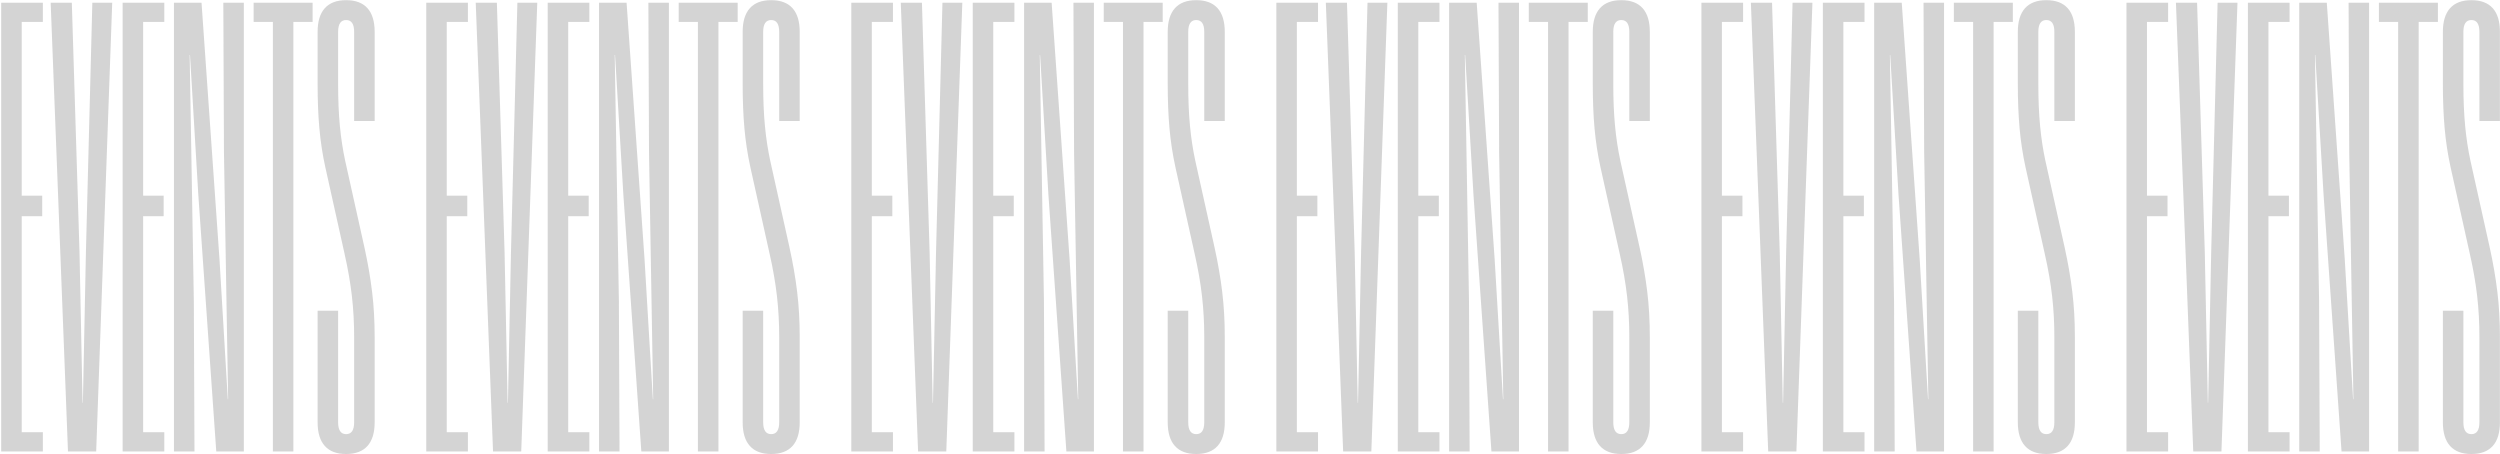 <svg width="1365" height="248" viewBox="0 0 1365 248" fill="none" xmlns="http://www.w3.org/2000/svg">
<path opacity="0.19" d="M11.848 11.989V106.839H23.048V118.039H11.848V235.989H23.398V246.489H0.648V1.489H23.398V11.989H11.848ZM61.264 1.489L52.514 246.489H37.114L27.664 1.489H39.214L43.414 137.639L45.076 219.889H45.251L46.914 137.639L50.414 1.489H61.264ZM78.156 11.989V106.839H89.356V118.039H78.156V235.989H89.707V246.489H66.957V1.489H89.707V11.989H78.156ZM94.984 1.489H110.034L119.834 141.489L124.384 217.964H124.559L122.284 83.389L121.934 1.489H133.134V246.489H118.084L108.284 106.489L103.734 30.014H103.559L105.834 164.589L106.184 246.489H94.984V1.489ZM148.985 11.989H138.485V1.489H170.685V11.989H160.185V246.489H148.985V11.989ZM188.989 247.889C183.856 247.889 179.976 246.43 177.351 243.514C174.726 240.597 173.414 236.28 173.414 230.564V169.664H184.614V230.564C184.614 234.88 186.072 237.039 188.989 237.039C191.906 237.039 193.364 234.88 193.364 230.564V184.014C193.364 176.314 192.956 168.876 192.139 161.701C191.322 154.468 189.981 146.739 188.114 138.514L177.614 91.264C176.097 84.322 175.018 77.264 174.376 70.089C173.735 62.914 173.414 54.805 173.414 45.764V17.414C173.414 11.697 174.726 7.38 177.351 4.464C179.976 1.547 183.856 0.089 188.989 0.089C194.122 0.089 198.001 1.547 200.626 4.464C203.251 7.38 204.564 11.697 204.564 17.414V66.064H193.364V17.414C193.364 13.097 191.906 10.939 188.989 10.939C186.072 10.939 184.614 13.097 184.614 17.414V45.764C184.614 54.455 184.935 62.155 185.576 68.864C186.218 75.514 187.181 81.814 188.464 87.764L198.964 135.014C200.831 143.472 202.231 151.58 203.164 159.339C204.097 167.039 204.564 175.264 204.564 184.014V230.564C204.564 236.28 203.251 240.597 200.626 243.514C198.001 246.43 194.122 247.889 188.989 247.889ZM243.928 11.989V106.839H255.128V118.039H243.928V235.989H255.478V246.489H232.728V1.489H255.478V11.989H243.928ZM293.344 1.489L284.594 246.489H269.194L259.744 1.489H271.294L275.494 137.639L277.156 219.889H277.331L278.994 137.639L282.494 1.489H293.344ZM310.237 11.989V106.839H321.437V118.039H310.237V235.989H321.787V246.489H299.037V1.489H321.787V11.989H310.237ZM327.064 1.489H342.114L351.914 141.489L356.464 217.964H356.639L354.364 83.389L354.014 1.489H365.214V246.489H350.164L340.364 106.489L335.814 30.014H335.639L337.914 164.589L338.264 246.489H327.064V1.489ZM381.065 11.989H370.565V1.489H402.765V11.989H392.265V246.489H381.065V11.989ZM421.069 247.889C415.936 247.889 412.057 246.43 409.432 243.514C406.807 240.597 405.494 236.28 405.494 230.564V169.664H416.694V230.564C416.694 234.88 418.152 237.039 421.069 237.039C423.986 237.039 425.444 234.88 425.444 230.564V184.014C425.444 176.314 425.036 168.876 424.219 161.701C423.402 154.468 422.061 146.739 420.194 138.514L409.694 91.264C408.177 84.322 407.098 77.264 406.457 70.089C405.815 62.914 405.494 54.805 405.494 45.764V17.414C405.494 11.697 406.807 7.38 409.432 4.464C412.057 1.547 415.936 0.089 421.069 0.089C426.202 0.089 430.082 1.547 432.707 4.464C435.332 7.38 436.644 11.697 436.644 17.414V66.064H425.444V17.414C425.444 13.097 423.986 10.939 421.069 10.939C418.152 10.939 416.694 13.097 416.694 17.414V45.764C416.694 54.455 417.015 62.155 417.657 68.864C418.298 75.514 419.261 81.814 420.544 87.764L431.044 135.014C432.911 143.472 434.311 151.58 435.244 159.339C436.177 167.039 436.644 175.264 436.644 184.014V230.564C436.644 236.28 435.332 240.597 432.707 243.514C430.082 246.43 426.202 247.889 421.069 247.889ZM476.008 11.989V106.839H487.208V118.039H476.008V235.989H487.558V246.489H464.808V1.489H487.558V11.989H476.008ZM525.424 1.489L516.674 246.489H501.274L491.824 1.489H503.374L507.574 137.639L509.236 219.889H509.411L511.074 137.639L514.574 1.489H525.424ZM542.317 11.989V106.839H553.517V118.039H542.317V235.989H553.867V246.489H531.117V1.489H553.867V11.989H542.317ZM559.144 1.489H574.194L583.994 141.489L588.544 217.964H588.719L586.444 83.389L586.094 1.489H597.294V246.489H582.244L572.444 106.489L567.894 30.014H567.719L569.994 164.589L570.344 246.489H559.144V1.489ZM613.145 11.989H602.645V1.489H634.845V11.989H624.345V246.489H613.145V11.989ZM653.149 247.889C648.016 247.889 644.137 246.43 641.512 243.514C638.887 240.597 637.574 236.28 637.574 230.564V169.664H648.774V230.564C648.774 234.88 650.232 237.039 653.149 237.039C656.066 237.039 657.524 234.88 657.524 230.564V184.014C657.524 176.314 657.116 168.876 656.299 161.701C655.482 154.468 654.141 146.739 652.274 138.514L641.774 91.264C640.257 84.322 639.178 77.264 638.537 70.089C637.895 62.914 637.574 54.805 637.574 45.764V17.414C637.574 11.697 638.887 7.38 641.512 4.464C644.137 1.547 648.016 0.089 653.149 0.089C658.282 0.089 662.162 1.547 664.787 4.464C667.412 7.38 668.724 11.697 668.724 17.414V66.064H657.524V17.414C657.524 13.097 656.066 10.939 653.149 10.939C650.232 10.939 648.774 13.097 648.774 17.414V45.764C648.774 54.455 649.095 62.155 649.737 68.864C650.378 75.514 651.341 81.814 652.624 87.764L663.124 135.014C664.991 143.472 666.391 151.58 667.324 159.339C668.257 167.039 668.724 175.264 668.724 184.014V230.564C668.724 236.28 667.412 240.597 664.787 243.514C662.162 246.43 658.282 247.889 653.149 247.889ZM708.088 11.989V106.839H719.288V118.039H708.088V235.989H719.638V246.489H696.888V1.489H719.638V11.989H708.088ZM757.504 1.489L748.754 246.489H733.354L723.904 1.489H735.454L739.654 137.639L741.316 219.889H741.491L743.154 137.639L746.654 1.489H757.504ZM774.397 11.989V106.839H785.597V118.039H774.397V235.989H785.947V246.489H763.197V1.489H785.947V11.989H774.397ZM791.224 1.489H806.274L816.074 141.489L820.624 217.964H820.799L818.524 83.389L818.174 1.489H829.374V246.489H814.324L804.524 106.489L799.974 30.014H799.799L802.074 164.589L802.424 246.489H791.224V1.489ZM845.225 11.989H834.725V1.489H866.925V11.989H856.425V246.489H845.225V11.989ZM885.229 247.889C880.096 247.889 876.217 246.43 873.592 243.514C870.967 240.597 869.654 236.28 869.654 230.564V169.664H880.854V230.564C880.854 234.88 882.313 237.039 885.229 237.039C888.146 237.039 889.604 234.88 889.604 230.564V184.014C889.604 176.314 889.196 168.876 888.379 161.701C887.563 154.468 886.221 146.739 884.354 138.514L873.854 91.264C872.338 84.322 871.258 77.264 870.617 70.089C869.975 62.914 869.654 54.805 869.654 45.764V17.414C869.654 11.697 870.967 7.38 873.592 4.464C876.217 1.547 880.096 0.089 885.229 0.089C890.363 0.089 894.242 1.547 896.867 4.464C899.492 7.38 900.804 11.697 900.804 17.414V66.064H889.604V17.414C889.604 13.097 888.146 10.939 885.229 10.939C882.313 10.939 880.854 13.097 880.854 17.414V45.764C880.854 54.455 881.175 62.155 881.817 68.864C882.458 75.514 883.421 81.814 884.704 87.764L895.204 135.014C897.071 143.472 898.471 151.58 899.404 159.339C900.338 167.039 900.804 175.264 900.804 184.014V230.564C900.804 236.28 899.492 240.597 896.867 243.514C894.242 246.43 890.363 247.889 885.229 247.889ZM940.168 11.989V106.839H951.368V118.039H940.168V235.989H951.718V246.489H928.968V1.489H951.718V11.989H940.168ZM989.584 1.489L980.834 246.489H965.434L955.984 1.489H967.534L971.734 137.639L973.396 219.889H973.571L975.234 137.639L978.734 1.489H989.584ZM1006.48 11.989V106.839H1017.68V118.039H1006.48V235.989H1018.03V246.489H995.277V1.489H1018.03V11.989H1006.48ZM1023.3 1.489H1038.35L1048.15 141.489L1052.7 217.964H1052.88L1050.6 83.389L1050.25 1.489H1061.45V246.489H1046.4L1036.6 106.489L1032.05 30.014H1031.88L1034.15 164.589L1034.5 246.489H1023.3V1.489ZM1077.31 11.989H1066.81V1.489H1099.01V11.989H1088.51V246.489H1077.31V11.989ZM1117.31 247.889C1112.18 247.889 1108.3 246.43 1105.67 243.514C1103.05 240.597 1101.73 236.28 1101.73 230.564V169.664H1112.93V230.564C1112.93 234.88 1114.39 237.039 1117.31 237.039C1120.23 237.039 1121.68 234.88 1121.68 230.564V184.014C1121.68 176.314 1121.28 168.876 1120.46 161.701C1119.64 154.468 1118.3 146.739 1116.43 138.514L1105.93 91.264C1104.42 84.322 1103.34 77.264 1102.7 70.089C1102.06 62.914 1101.73 54.805 1101.73 45.764V17.414C1101.73 11.697 1103.05 7.38 1105.67 4.464C1108.3 1.547 1112.18 0.089 1117.31 0.089C1122.44 0.089 1126.32 1.547 1128.95 4.464C1131.57 7.38 1132.88 11.697 1132.88 17.414V66.064H1121.68V17.414C1121.68 13.097 1120.23 10.939 1117.31 10.939C1114.39 10.939 1112.93 13.097 1112.93 17.414V45.764C1112.93 54.455 1113.26 62.155 1113.9 68.864C1114.54 75.514 1115.5 81.814 1116.78 87.764L1127.28 135.014C1129.15 143.472 1130.55 151.58 1131.48 159.339C1132.42 167.039 1132.88 175.264 1132.88 184.014V230.564C1132.88 236.28 1131.57 240.597 1128.95 243.514C1126.32 246.43 1122.44 247.889 1117.31 247.889ZM1172.25 11.989V106.839H1183.45V118.039H1172.25V235.989H1183.8V246.489H1161.05V1.489H1183.8V11.989H1172.25ZM1221.66 1.489L1212.91 246.489H1197.51L1188.06 1.489H1199.61L1203.81 137.639L1205.48 219.889H1205.65L1207.31 137.639L1210.81 1.489H1221.66ZM1238.56 11.989V106.839H1249.76V118.039H1238.56V235.989H1250.11V246.489H1227.36V1.489H1250.11V11.989H1238.56ZM1255.38 1.489H1270.43L1280.23 141.489L1284.78 217.964H1284.96L1282.68 83.389L1282.33 1.489H1293.53V246.489H1278.48L1268.68 106.489L1264.13 30.014H1263.96L1266.23 164.589L1266.58 246.489H1255.38V1.489ZM1309.39 11.989H1298.89V1.489H1331.09V11.989H1320.59V246.489H1309.39V11.989ZM1349.39 247.889C1344.26 247.889 1340.38 246.43 1337.75 243.514C1335.13 240.597 1333.81 236.28 1333.81 230.564V169.664H1345.01V230.564C1345.01 234.88 1346.47 237.039 1349.39 237.039C1352.31 237.039 1353.76 234.88 1353.76 230.564V184.014C1353.76 176.314 1353.36 168.876 1352.54 161.701C1351.72 154.468 1350.38 146.739 1348.51 138.514L1338.01 91.264C1336.5 84.322 1335.42 77.264 1334.78 70.089C1334.14 62.914 1333.81 54.805 1333.81 45.764V17.414C1333.81 11.697 1335.13 7.38 1337.75 4.464C1340.38 1.547 1344.26 0.089 1349.39 0.089C1354.52 0.089 1358.4 1.547 1361.03 4.464C1363.65 7.38 1364.96 11.697 1364.96 17.414V66.064H1353.76V17.414C1353.76 13.097 1352.31 10.939 1349.39 10.939C1346.47 10.939 1345.01 13.097 1345.01 17.414V45.764C1345.01 54.455 1345.34 62.155 1345.98 68.864C1346.62 75.514 1347.58 81.814 1348.86 87.764L1359.36 135.014C1361.23 143.472 1362.63 151.58 1363.56 159.339C1364.5 167.039 1364.96 175.264 1364.96 184.014V230.564C1364.96 236.28 1363.65 240.597 1361.03 243.514C1358.4 246.43 1354.52 247.889 1349.39 247.889Z" fill="#1D1D1D"/>
</svg>
